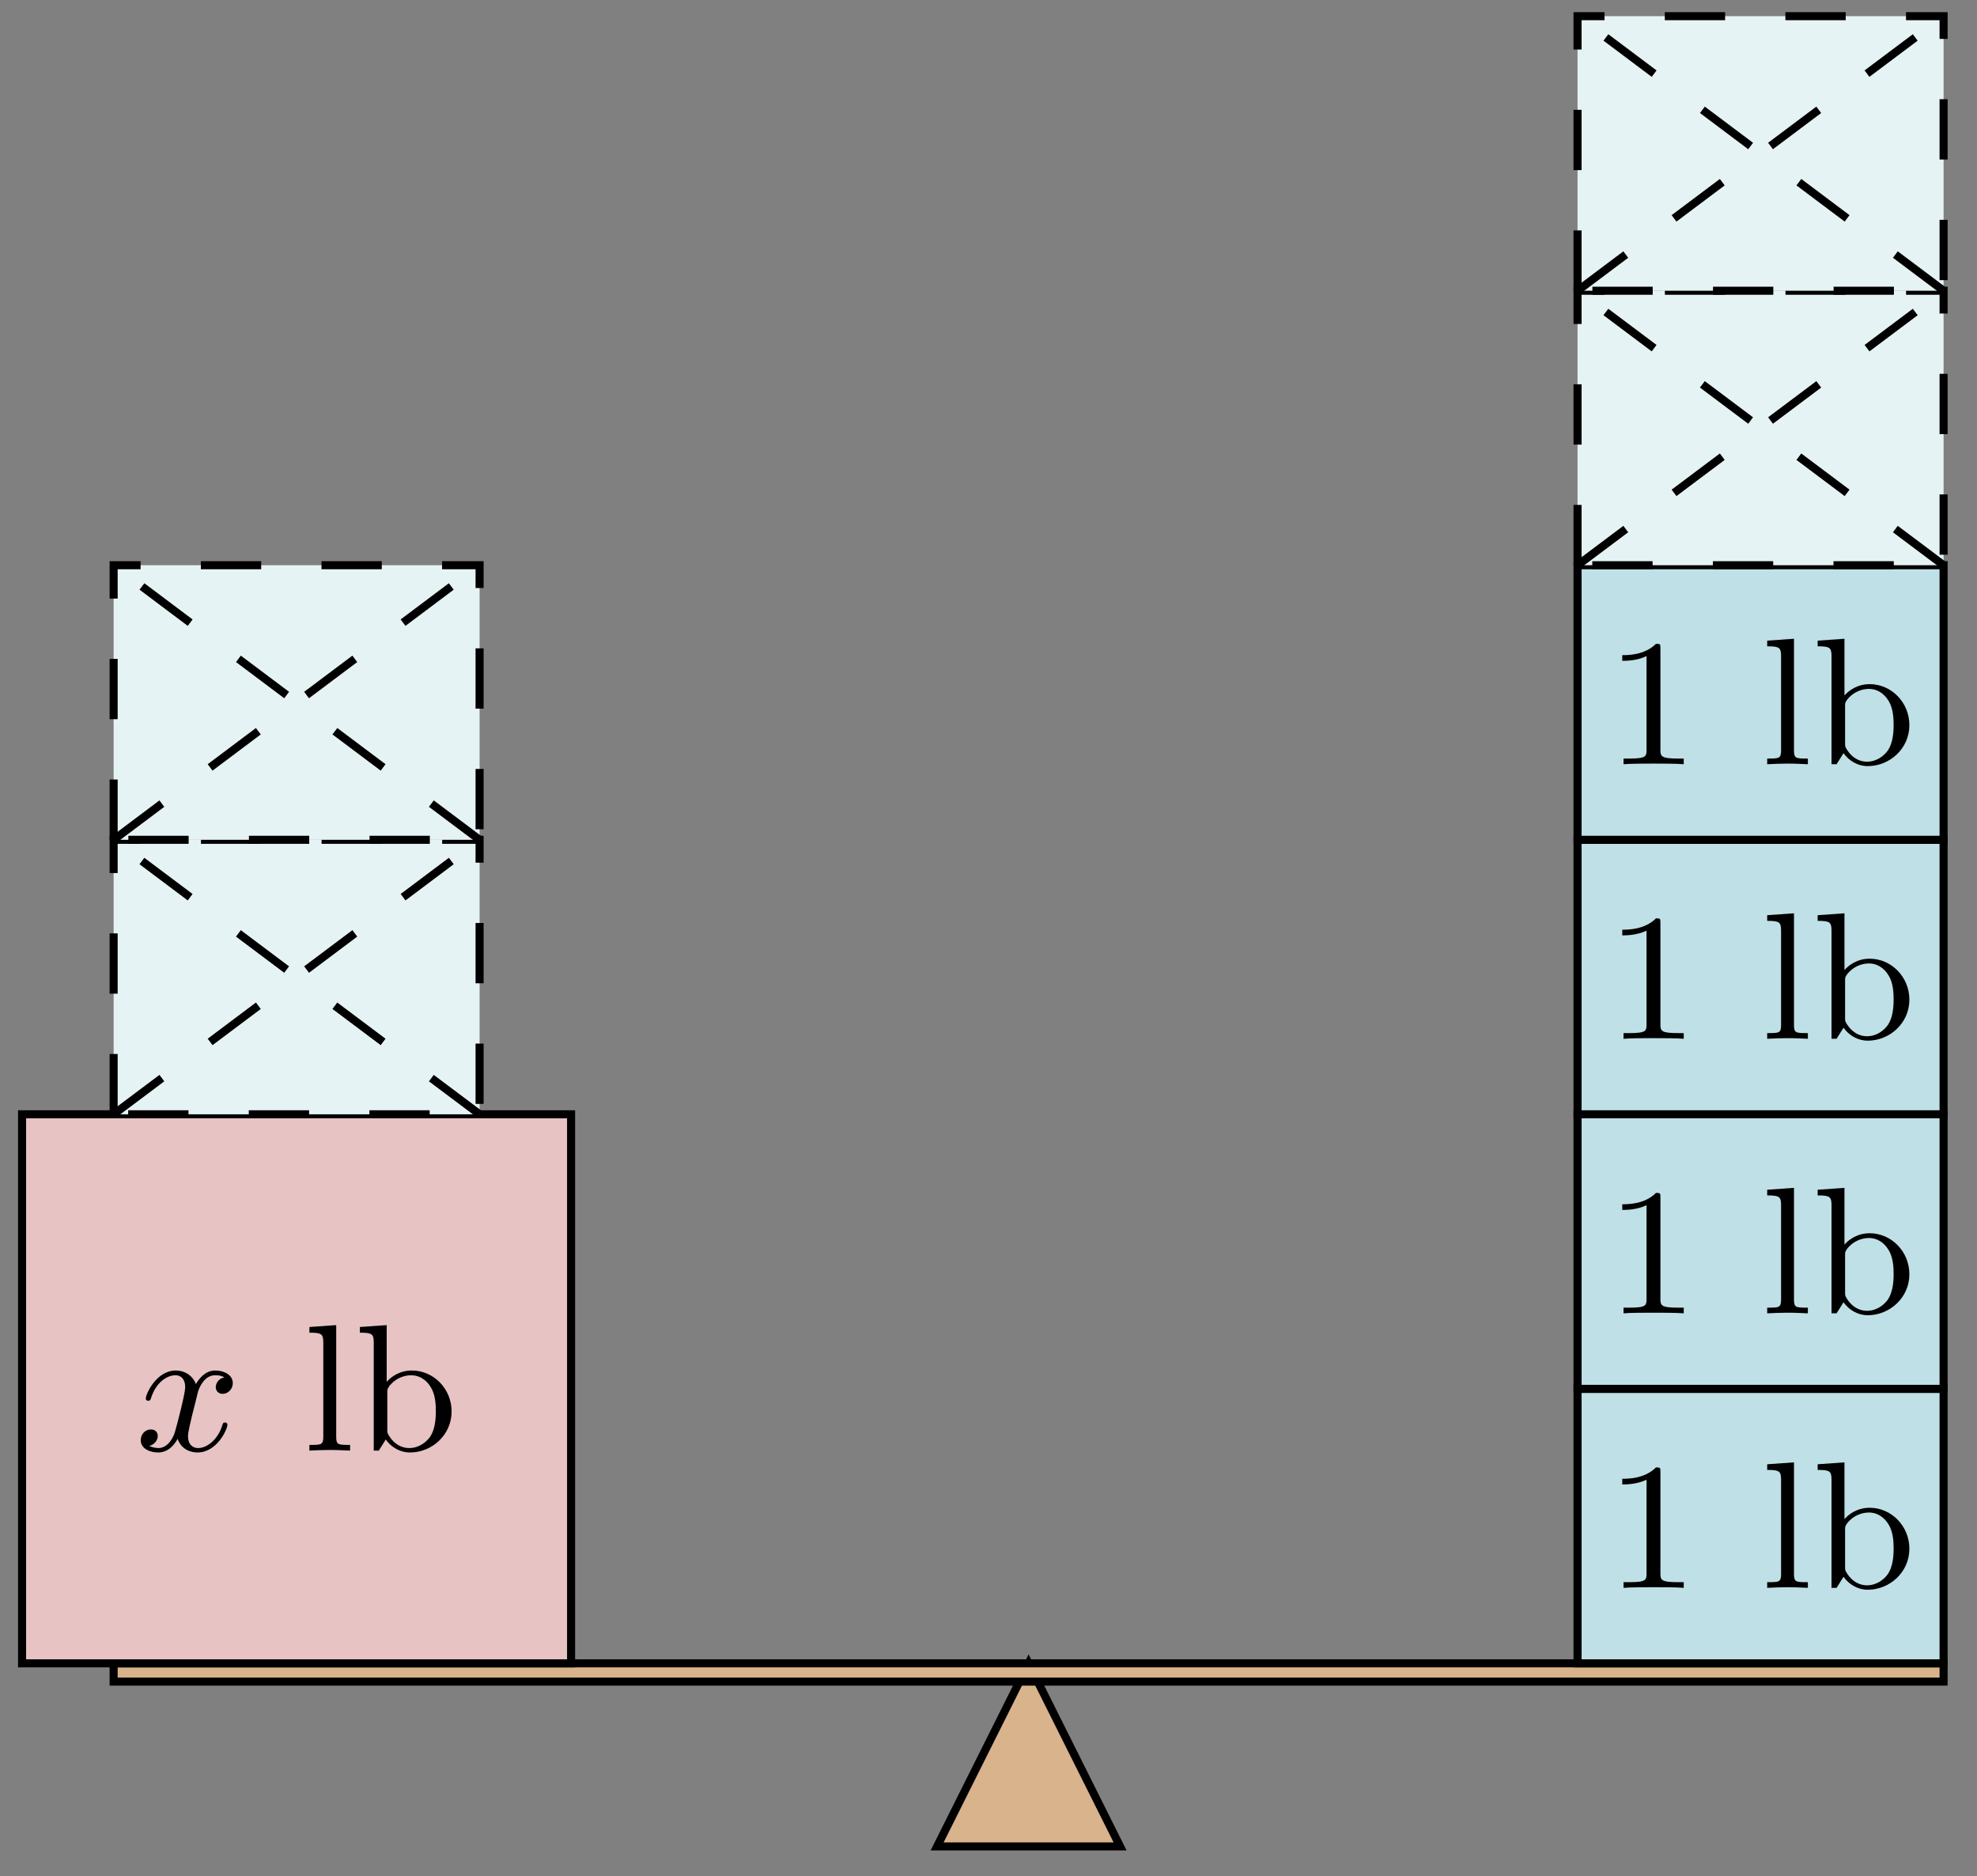 <?xml version="1.0" encoding="UTF-8"?>
<svg xmlns="http://www.w3.org/2000/svg" xmlns:xlink="http://www.w3.org/1999/xlink" width="98pt" height="93pt" viewBox="0 0 98 93" version="1.1">
<rect x="0" y="0" width="98" height="93" fill="#808080" stroke="none"/>
<defs>
<g>
<symbol overflow="visible" id="glyph0-0">
<path style="stroke:none;" d=""/>
</symbol>
<symbol overflow="visible" id="glyph0-1">
<path style="stroke:none;" d="M 4.406 -3.625 C 4.078 -3.562 3.984 -3.281 3.984 -3.141 C 3.984 -2.969 4.109 -2.812 4.328 -2.812 C 4.578 -2.812 4.828 -3.031 4.828 -3.344 C 4.828 -3.766 4.375 -3.969 3.953 -3.969 C 3.422 -3.969 3.109 -3.484 3 -3.297 C 2.828 -3.734 2.438 -3.969 2 -3.969 C 1.047 -3.969 0.516 -2.812 0.516 -2.578 C 0.516 -2.5 0.578 -2.469 0.641 -2.469 C 0.719 -2.469 0.75 -2.516 0.766 -2.578 C 1.047 -3.469 1.641 -3.734 1.984 -3.734 C 2.25 -3.734 2.469 -3.562 2.469 -3.141 C 2.469 -2.828 2.094 -1.391 1.969 -0.953 C 1.906 -0.688 1.625 -0.125 1.141 -0.125 C 0.953 -0.125 0.766 -0.188 0.688 -0.234 C 0.922 -0.281 1.109 -0.5 1.109 -0.719 C 1.109 -0.953 0.938 -1.047 0.766 -1.047 C 0.5 -1.047 0.266 -0.828 0.266 -0.516 C 0.266 -0.078 0.75 0.094 1.125 0.094 C 1.656 0.094 1.953 -0.328 2.094 -0.578 C 2.312 0.016 2.844 0.094 3.078 0.094 C 4.047 0.094 4.562 -1.062 4.562 -1.281 C 4.562 -1.328 4.531 -1.391 4.453 -1.391 C 4.344 -1.391 4.344 -1.359 4.297 -1.219 C 4.094 -0.578 3.578 -0.125 3.109 -0.125 C 2.859 -0.125 2.609 -0.281 2.609 -0.719 C 2.609 -0.922 2.734 -1.406 2.812 -1.75 C 2.859 -1.906 3.094 -2.875 3.109 -2.938 C 3.219 -3.266 3.484 -3.734 3.953 -3.734 C 4.109 -3.734 4.281 -3.719 4.406 -3.625 Z M 4.406 -3.625 "/>
</symbol>
<symbol overflow="visible" id="glyph1-0">
<path style="stroke:none;" d=""/>
</symbol>
<symbol overflow="visible" id="glyph1-1">
<path style="stroke:none;" d="M 2.344 0 L 2.344 -0.281 C 1.75 -0.281 1.656 -0.281 1.656 -0.688 L 1.656 -6.219 L 0.328 -6.125 L 0.328 -5.844 C 0.938 -5.844 1.016 -5.781 1.016 -5.344 L 1.016 -0.688 C 1.016 -0.281 0.922 -0.281 0.328 -0.281 L 0.328 0 C 0.75 -0.016 0.922 -0.031 1.328 -0.031 C 1.75 -0.031 1.906 -0.016 2.344 0 Z M 2.344 0 "/>
</symbol>
<symbol overflow="visible" id="glyph1-2">
<path style="stroke:none;" d="M 4.812 -1.938 C 4.812 -3.062 3.922 -3.969 2.844 -3.969 C 2.234 -3.969 1.812 -3.656 1.594 -3.406 L 1.594 -6.219 L 0.266 -6.125 L 0.266 -5.844 C 0.875 -5.844 0.953 -5.781 0.953 -5.344 L 0.953 0 L 1.203 0 L 1.547 -0.547 C 1.828 -0.156 2.266 0.094 2.75 0.094 C 3.828 0.094 4.812 -0.766 4.812 -1.938 Z M 4.031 -1.953 C 4.031 -1.531 3.984 -1.047 3.75 -0.688 C 3.547 -0.406 3.188 -0.125 2.703 -0.125 C 2.312 -0.125 1.969 -0.344 1.75 -0.672 C 1.625 -0.859 1.625 -0.875 1.625 -1.047 L 1.625 -2.859 C 1.625 -3.031 1.625 -3.047 1.719 -3.188 C 2.031 -3.594 2.469 -3.734 2.812 -3.734 C 3.188 -3.734 3.547 -3.531 3.781 -3.141 C 4.016 -2.766 4.031 -2.234 4.031 -1.953 Z M 4.031 -1.953 "/>
</symbol>
<symbol overflow="visible" id="glyph2-0">
<path style="stroke:none;" d=""/>
</symbol>
<symbol overflow="visible" id="glyph2-1">
<path style="stroke:none;" d="M 2.719 -5.734 C 2.719 -5.953 2.719 -5.969 2.5 -5.969 C 1.938 -5.406 1.109 -5.406 0.828 -5.406 L 0.828 -5.125 C 1 -5.125 1.547 -5.125 2.031 -5.359 L 2.031 -0.719 C 2.031 -0.391 2.016 -0.281 1.172 -0.281 L 0.891 -0.281 L 0.891 0 C 1.203 -0.031 2.016 -0.031 2.375 -0.031 C 2.75 -0.031 3.547 -0.031 3.875 0 L 3.875 -0.281 L 3.594 -0.281 C 2.75 -0.281 2.719 -0.391 2.719 -0.719 Z M 2.719 -5.734 "/>
</symbol>
</g>
</defs>
<g id="surface1">
<path style="fill-rule:nonzero;fill:rgb(84.999%,70%,54.999%);fill-opacity:1;stroke-width:0.399;stroke-linecap:butt;stroke-linejoin:miter;stroke:rgb(0%,0%,0%);stroke-opacity:1;stroke-miterlimit:10;" d="M 40.822 -0.002 L 49.892 -0.002 L 45.357 9.072 Z M 40.822 -0.002 " transform="matrix(1,0,0,-1,5.631,91.514)"/>
<path style="fill-rule:nonzero;fill:rgb(84.999%,70%,54.999%);fill-opacity:1;stroke-width:0.399;stroke-linecap:butt;stroke-linejoin:miter;stroke:rgb(0%,0%,0%);stroke-opacity:1;stroke-miterlimit:10;" d="M 0.002 8.166 L 0.002 9.072 L 90.713 9.072 L 90.713 8.166 Z M 0.002 8.166 " transform="matrix(1,0,0,-1,5.631,91.514)"/>
<path style="fill-rule:nonzero;fill:rgb(90.489%,76.175%,76.471%);fill-opacity:1;stroke-width:0.399;stroke-linecap:butt;stroke-linejoin:miter;stroke:rgb(0%,0%,0%);stroke-opacity:1;stroke-miterlimit:10;" d="M -4.537 9.072 L -4.537 36.285 L 22.678 36.285 L 22.678 9.072 Z M -4.537 9.072 " transform="matrix(1,0,0,-1,5.631,91.514)"/>
<g style="fill:rgb(0%,0%,0%);fill-opacity:1;">
  <use xlink:href="#glyph0-1" x="6.711" y="71.897"/>
</g>
<g style="fill:rgb(0%,0%,0%);fill-opacity:1;">
  <use xlink:href="#glyph1-1" x="15.01" y="71.897"/>
  <use xlink:href="#glyph1-2" x="17.574" y="71.897"/>
</g>
<path style="fill-rule:nonzero;fill:rgb(89.999%,95.02%,95.999%);fill-opacity:1;stroke-width:0.399;stroke-linecap:butt;stroke-linejoin:miter;stroke:rgb(0%,0%,0%);stroke-opacity:1;stroke-dasharray:2.989,2.989;stroke-miterlimit:10;" d="M 0.002 36.285 L 0.002 49.89 L 18.142 49.89 L 18.142 36.285 Z M 0.002 36.285 " transform="matrix(1,0,0,-1,5.631,91.514)"/>
<path style="fill:none;stroke-width:0.399;stroke-linecap:butt;stroke-linejoin:miter;stroke:rgb(0%,0%,0%);stroke-opacity:1;stroke-dasharray:2.989,2.989;stroke-miterlimit:10;" d="M 0.002 36.285 L 18.142 49.89 " transform="matrix(1,0,0,-1,5.631,91.514)"/>
<path style="fill:none;stroke-width:0.399;stroke-linecap:butt;stroke-linejoin:miter;stroke:rgb(0%,0%,0%);stroke-opacity:1;stroke-dasharray:2.989,2.989;stroke-miterlimit:10;" d="M 18.142 36.285 L 0.002 49.89 " transform="matrix(1,0,0,-1,5.631,91.514)"/>
<path style="fill-rule:nonzero;fill:rgb(89.999%,95.02%,95.999%);fill-opacity:1;stroke-width:0.399;stroke-linecap:butt;stroke-linejoin:miter;stroke:rgb(0%,0%,0%);stroke-opacity:1;stroke-dasharray:2.989,2.989;stroke-miterlimit:10;" d="M 0.002 49.89 L 0.002 63.499 L 18.142 63.499 L 18.142 49.89 Z M 0.002 49.89 " transform="matrix(1,0,0,-1,5.631,91.514)"/>
<path style="fill:none;stroke-width:0.399;stroke-linecap:butt;stroke-linejoin:miter;stroke:rgb(0%,0%,0%);stroke-opacity:1;stroke-dasharray:2.989,2.989;stroke-miterlimit:10;" d="M 0.002 49.89 L 18.142 63.499 " transform="matrix(1,0,0,-1,5.631,91.514)"/>
<path style="fill:none;stroke-width:0.399;stroke-linecap:butt;stroke-linejoin:miter;stroke:rgb(0%,0%,0%);stroke-opacity:1;stroke-dasharray:2.989,2.989;stroke-miterlimit:10;" d="M 18.142 49.89 L 0.002 63.499 " transform="matrix(1,0,0,-1,5.631,91.514)"/>
<path style="fill-rule:nonzero;fill:rgb(75%,87.549%,90.001%);fill-opacity:1;stroke-width:0.399;stroke-linecap:butt;stroke-linejoin:miter;stroke:rgb(0%,0%,0%);stroke-opacity:1;stroke-miterlimit:10;" d="M 72.568 9.072 L 72.568 22.677 L 90.713 22.677 L 90.713 9.072 Z M 72.568 9.072 " transform="matrix(1,0,0,-1,5.631,91.514)"/>
<g style="fill:rgb(0%,0%,0%);fill-opacity:1;">
  <use xlink:href="#glyph2-1" x="79.588" y="78.7"/>
</g>
<g style="fill:rgb(0%,0%,0%);fill-opacity:1;">
  <use xlink:href="#glyph1-1" x="87.272" y="78.7"/>
  <use xlink:href="#glyph1-2" x="89.836" y="78.7"/>
</g>
<path style="fill-rule:nonzero;fill:rgb(75%,87.549%,90.001%);fill-opacity:1;stroke-width:0.399;stroke-linecap:butt;stroke-linejoin:miter;stroke:rgb(0%,0%,0%);stroke-opacity:1;stroke-miterlimit:10;" d="M 72.568 22.677 L 72.568 36.285 L 90.713 36.285 L 90.713 22.677 Z M 72.568 22.677 " transform="matrix(1,0,0,-1,5.631,91.514)"/>
<g style="fill:rgb(0%,0%,0%);fill-opacity:1;">
  <use xlink:href="#glyph2-1" x="79.588" y="65.094"/>
</g>
<g style="fill:rgb(0%,0%,0%);fill-opacity:1;">
  <use xlink:href="#glyph1-1" x="87.272" y="65.094"/>
  <use xlink:href="#glyph1-2" x="89.836" y="65.094"/>
</g>
<path style="fill-rule:nonzero;fill:rgb(75%,87.549%,90.001%);fill-opacity:1;stroke-width:0.399;stroke-linecap:butt;stroke-linejoin:miter;stroke:rgb(0%,0%,0%);stroke-opacity:1;stroke-miterlimit:10;" d="M 72.568 36.285 L 72.568 49.89 L 90.713 49.89 L 90.713 36.285 Z M 72.568 36.285 " transform="matrix(1,0,0,-1,5.631,91.514)"/>
<g style="fill:rgb(0%,0%,0%);fill-opacity:1;">
  <use xlink:href="#glyph2-1" x="79.588" y="51.486"/>
</g>
<g style="fill:rgb(0%,0%,0%);fill-opacity:1;">
  <use xlink:href="#glyph1-1" x="87.272" y="51.486"/>
  <use xlink:href="#glyph1-2" x="89.836" y="51.486"/>
</g>
<path style="fill-rule:nonzero;fill:rgb(75%,87.549%,90.001%);fill-opacity:1;stroke-width:0.399;stroke-linecap:butt;stroke-linejoin:miter;stroke:rgb(0%,0%,0%);stroke-opacity:1;stroke-miterlimit:10;" d="M 72.568 49.89 L 72.568 63.499 L 90.713 63.499 L 90.713 49.89 Z M 72.568 49.89 " transform="matrix(1,0,0,-1,5.631,91.514)"/>
<g style="fill:rgb(0%,0%,0%);fill-opacity:1;">
  <use xlink:href="#glyph2-1" x="79.588" y="37.878"/>
</g>
<g style="fill:rgb(0%,0%,0%);fill-opacity:1;">
  <use xlink:href="#glyph1-1" x="87.272" y="37.878"/>
  <use xlink:href="#glyph1-2" x="89.836" y="37.878"/>
</g>
<path style="fill-rule:nonzero;fill:rgb(89.999%,95.02%,95.999%);fill-opacity:1;stroke-width:0.399;stroke-linecap:butt;stroke-linejoin:miter;stroke:rgb(0%,0%,0%);stroke-opacity:1;stroke-dasharray:2.989,2.989;stroke-miterlimit:10;" d="M 72.568 63.499 L 72.568 77.104 L 90.713 77.104 L 90.713 63.499 Z M 72.568 63.499 " transform="matrix(1,0,0,-1,5.631,91.514)"/>
<path style="fill:none;stroke-width:0.399;stroke-linecap:butt;stroke-linejoin:miter;stroke:rgb(0%,0%,0%);stroke-opacity:1;stroke-dasharray:2.989,2.989;stroke-miterlimit:10;" d="M 72.568 63.499 L 90.713 77.104 " transform="matrix(1,0,0,-1,5.631,91.514)"/>
<path style="fill:none;stroke-width:0.399;stroke-linecap:butt;stroke-linejoin:miter;stroke:rgb(0%,0%,0%);stroke-opacity:1;stroke-dasharray:2.989,2.989;stroke-miterlimit:10;" d="M 90.713 63.499 L 72.568 77.104 " transform="matrix(1,0,0,-1,5.631,91.514)"/>
<path style="fill-rule:nonzero;fill:rgb(89.999%,95.02%,95.999%);fill-opacity:1;stroke-width:0.399;stroke-linecap:butt;stroke-linejoin:miter;stroke:rgb(0%,0%,0%);stroke-opacity:1;stroke-dasharray:2.989,2.989;stroke-miterlimit:10;" d="M 72.568 77.104 L 72.568 90.712 L 90.713 90.712 L 90.713 77.104 Z M 72.568 77.104 " transform="matrix(1,0,0,-1,5.631,91.514)"/>
<path style="fill:none;stroke-width:0.399;stroke-linecap:butt;stroke-linejoin:miter;stroke:rgb(0%,0%,0%);stroke-opacity:1;stroke-dasharray:2.989,2.989;stroke-miterlimit:10;" d="M 72.568 77.104 L 90.713 90.712 " transform="matrix(1,0,0,-1,5.631,91.514)"/>
<path style="fill:none;stroke-width:0.399;stroke-linecap:butt;stroke-linejoin:miter;stroke:rgb(0%,0%,0%);stroke-opacity:1;stroke-dasharray:2.989,2.989;stroke-miterlimit:10;" d="M 90.713 77.104 L 72.568 90.712 " transform="matrix(1,0,0,-1,5.631,91.514)"/>
</g>
</svg>

